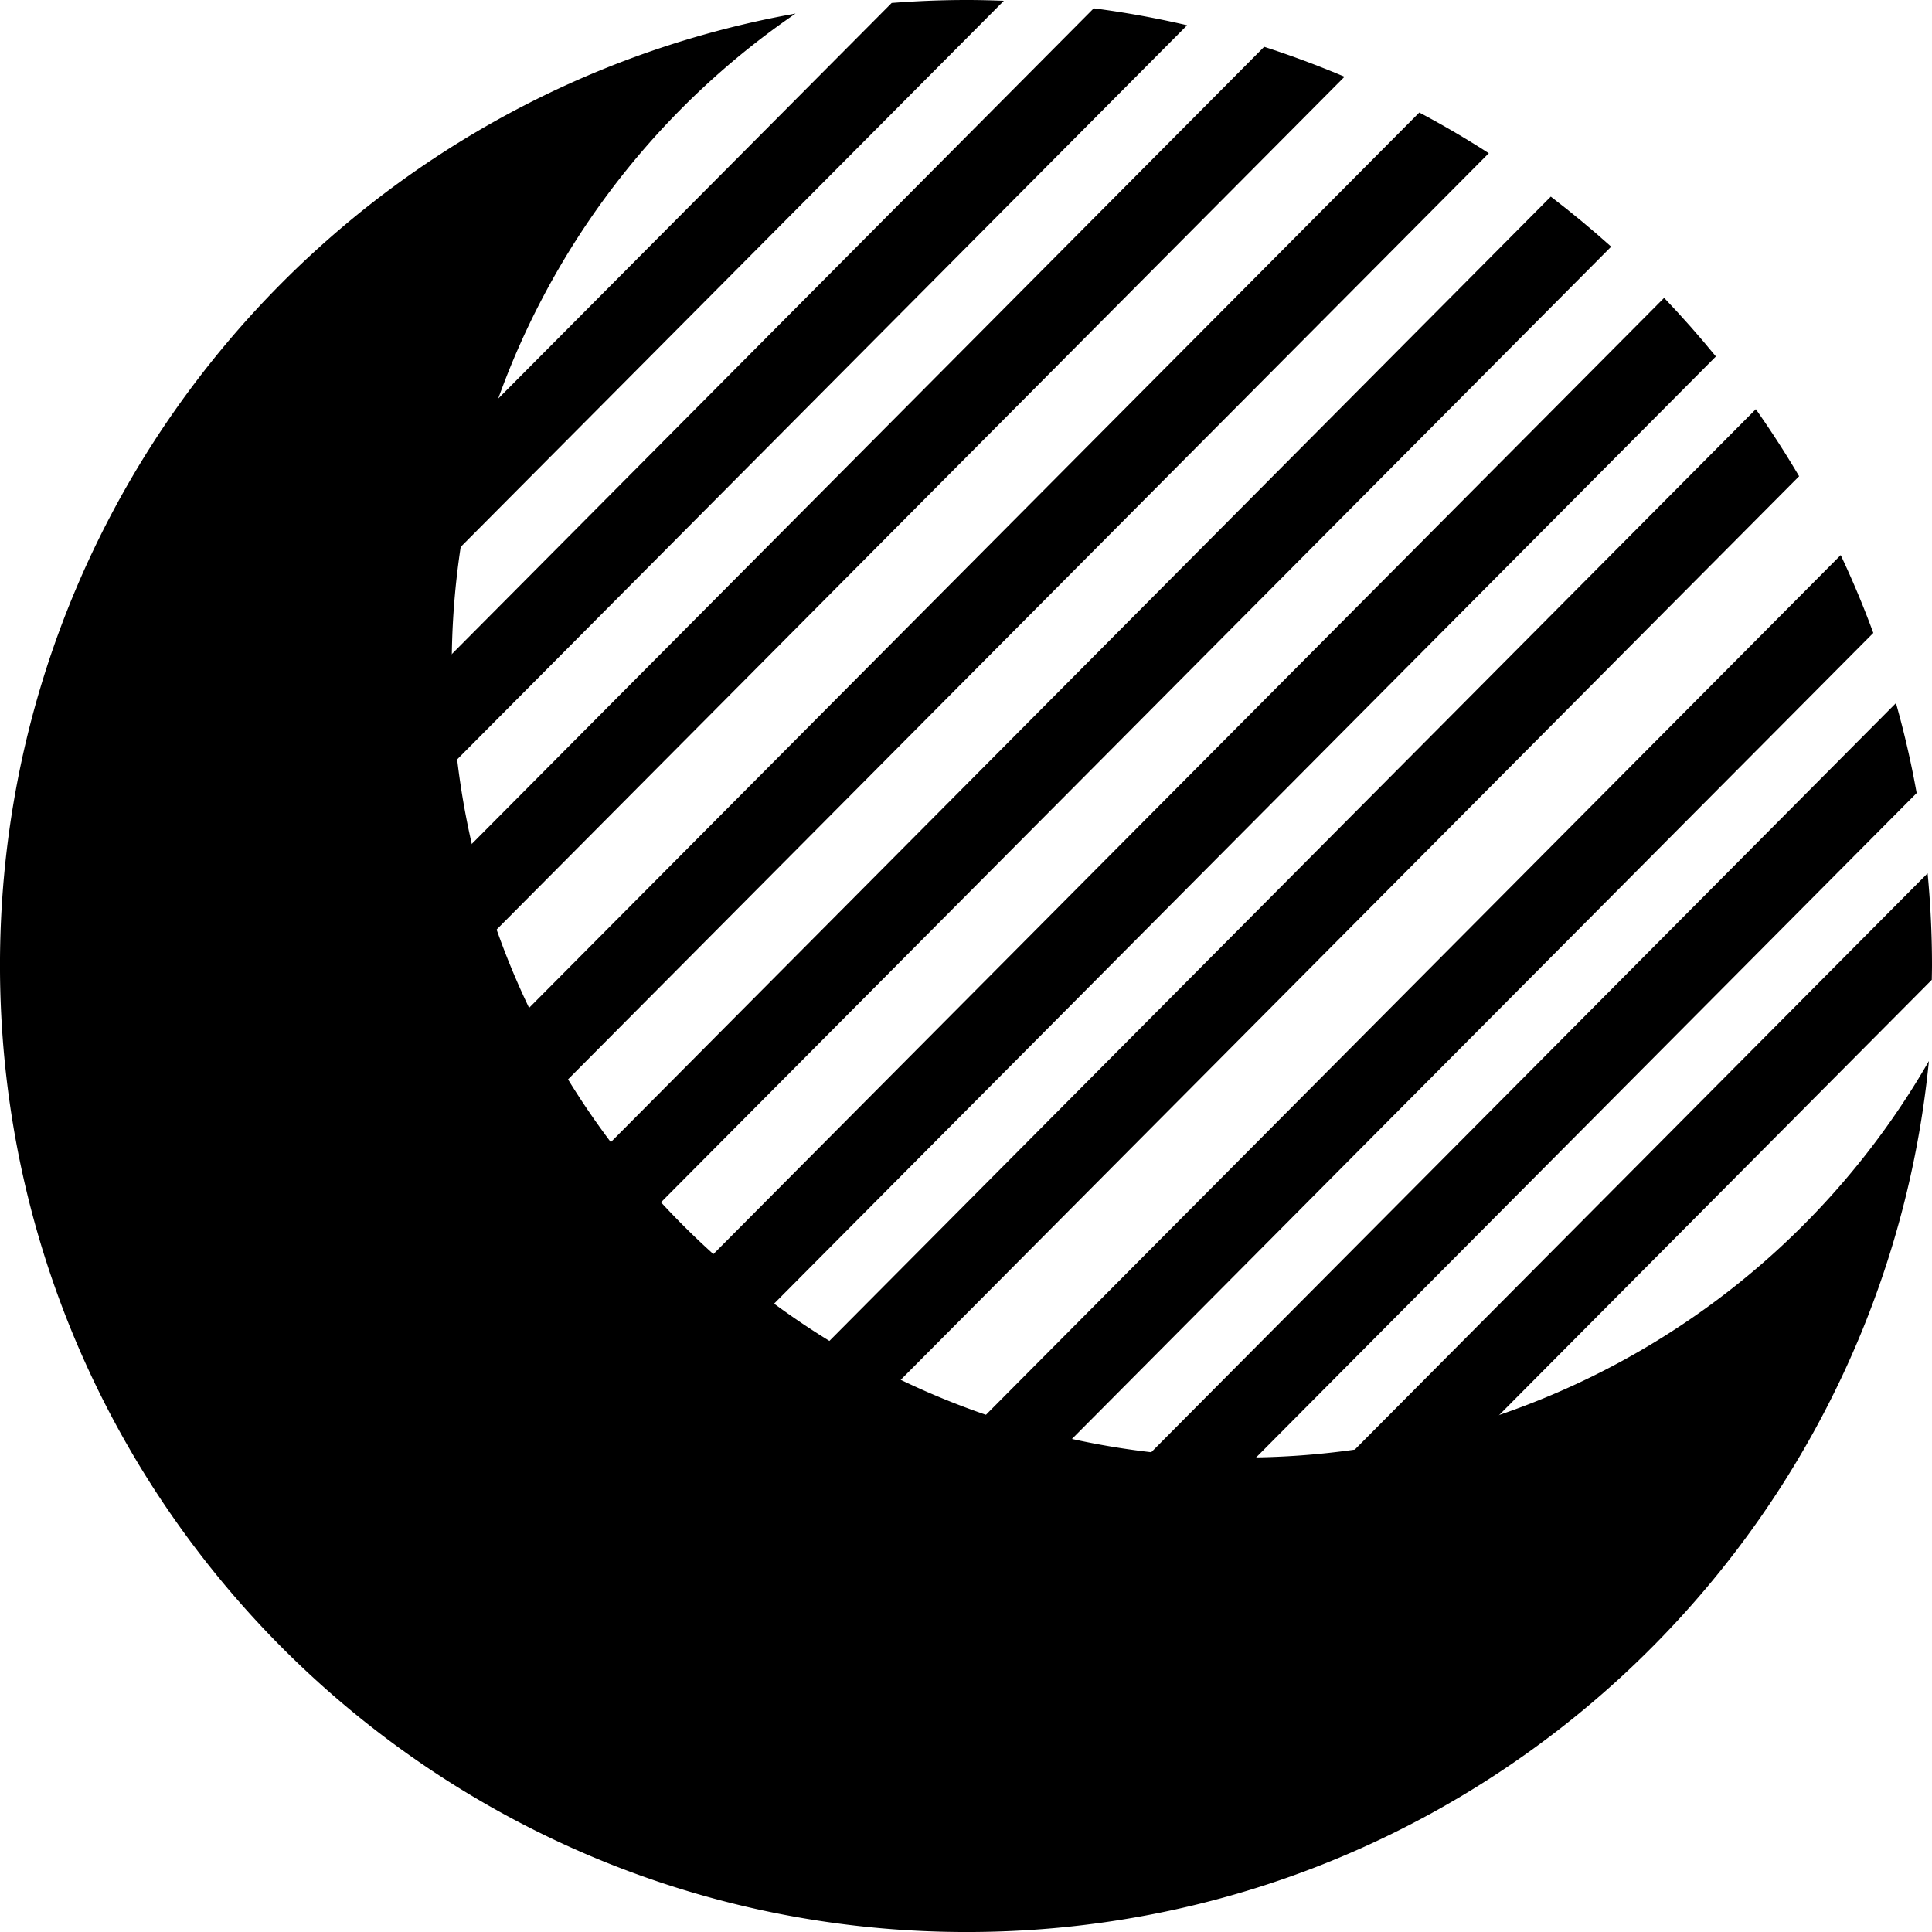 <svg xmlns="http://www.w3.org/2000/svg" viewBox="0 0 594.5 594.5"><defs><style>.cls-1{stroke:#000;stroke-miterlimit:10;stroke-width:1.01px;}.cls-2{fill:none;}</style></defs><title>logo-seguros</title><g id="Layer_2" data-name="Layer 2"><path class="cls-1" d="M385.5,452.5c-134.76,0-244-109.24-244-244A243.71,243.71,0,0,1,245.59,8.59C107.8,34.34,3.5,155.23,3.5,300.5c0,164,133,297,297,297,153.3,0,279.45-116.15,295.31-265.24A243.87,243.87,0,0,1,385.5,452.5Z" transform="translate(-3 -3.5)"/></g><g id="Layer_3" data-name="Layer 3"><path class="cls-2" d="M311.9,3.74,144.15,172.45a244.29,244.29,0,0,0-2.62,32.79l198-199.18Q325.91,4.26,311.9,3.74Z" transform="translate(-3 -3.5)"/><path class="cls-2" d="M368.23,11.27l-225,226.29a242.6,242.6,0,0,0,4.52,26.05L392,17.9Q380.34,14.11,368.23,11.27Z" transform="translate(-3 -3.5)"/><path class="cls-2" d="M245.59,8.59a244.75,244.75,0,0,0-90.17,118.49l122-122.67A299.54,299.54,0,0,0,245.59,8.59Z" transform="translate(-3 -3.5)"/><path class="cls-2" d="M416.73,27.11,155.43,289.92a243.64,243.64,0,0,0,10,24.09L439.74,38.12Q428.51,32.14,416.73,27.11Z" transform="translate(-3 -3.5)"/><path class="cls-2" d="M579.44,198.27l-247,248.43a246.46,246.46,0,0,0,24.33,4.11l229.64-231Q583.32,208.89,579.44,198.27Z" transform="translate(-3 -3.5)"/><path class="cls-2" d="M592.78,247.48,389,452.47a245.38,245.38,0,0,0,30.26-2.29L596.15,272.23Q595,259.71,592.78,247.48Z" transform="translate(-3 -3.5)"/><path class="cls-2" d="M556.61,150.05,279.78,428.47A242.42,242.42,0,0,0,306,439.24L569.41,174.31Q563.56,161.86,556.61,150.05Z" transform="translate(-3 -3.5)"/><path class="cls-2" d="M531,113.19,240.85,405q8.25,6.09,17,11.48L543.29,129.41Q537.41,121.09,531,113.19Z" transform="translate(-3 -3.5)"/><path class="cls-2" d="M461.12,50.65,177.42,336q6.14,10,13.18,19.33L480.2,64Q470.94,57,461.12,50.65Z" transform="translate(-3 -3.5)"/><path class="cls-2" d="M498.78,79.4,206.05,373.81q7.69,8.34,16.11,15.95L515.07,95.16Q507.22,87,498.78,79.4Z" transform="translate(-3 -3.5)"/><path class="cls-2" d="M463.4,439.79A244.74,244.74,0,0,0,595.81,332.26q1.43-13.47,1.63-27.28Z" transform="translate(-3 -3.5)"/><path d="M597.5,300.5c0-9.54-.47-19-1.35-28.27l-176.93,178a241.89,241.89,0,0,0,44.18-10.39L597.44,305C597.46,303.48,597.5,302,597.5,300.5Z" transform="translate(-3 -3.5)"/><path d="M586.41,219.85l-229.64,231a247.79,247.79,0,0,0,28.73,1.69c1.16,0,2.31,0,3.46,0l203.82-205Q590.25,233.43,586.41,219.85Z" transform="translate(-3 -3.5)"/><path d="M569.41,174.31,306,439.24a241.59,241.59,0,0,0,26.44,7.46l247-248.43Q574.94,186,569.41,174.31Z" transform="translate(-3 -3.5)"/><path d="M543.29,129.41,257.86,416.48a245.65,245.65,0,0,0,21.92,12L556.61,150.05Q550.36,139.45,543.29,129.41Z" transform="translate(-3 -3.5)"/><path d="M515.07,95.16,222.16,389.76q9,8.07,18.69,15.24L531,113.19Q523.39,103.86,515.07,95.16Z" transform="translate(-3 -3.5)"/><path d="M480.2,64,190.6,355.31q7.28,9.63,15.45,18.5L498.78,79.4Q489.81,71.35,480.2,64Z" transform="translate(-3 -3.5)"/><path d="M439.74,38.12,165.43,314a245.14,245.14,0,0,0,12,22L461.12,50.65Q450.73,43.95,439.74,38.12Z" transform="translate(-3 -3.5)"/><path d="M392,17.9,147.75,263.61a242.45,242.45,0,0,0,7.68,26.31L416.73,27.11Q404.66,22,392,17.9Z" transform="translate(-3 -3.5)"/><path d="M339.56,6.06l-198,199.18c0,1.08,0,2.17,0,3.26a246.62,246.62,0,0,0,1.73,29.06l225-226.29A291.3,291.3,0,0,0,339.56,6.06Z" transform="translate(-3 -3.5)"/><path d="M300.5,3.5c-7.78,0-15.49.32-23.12.91l-122,122.67a242.05,242.05,0,0,0-11.27,45.37L311.9,3.74C308.11,3.6,304.32,3.5,300.5,3.5Z" transform="translate(-3 -3.5)"/></g></svg>